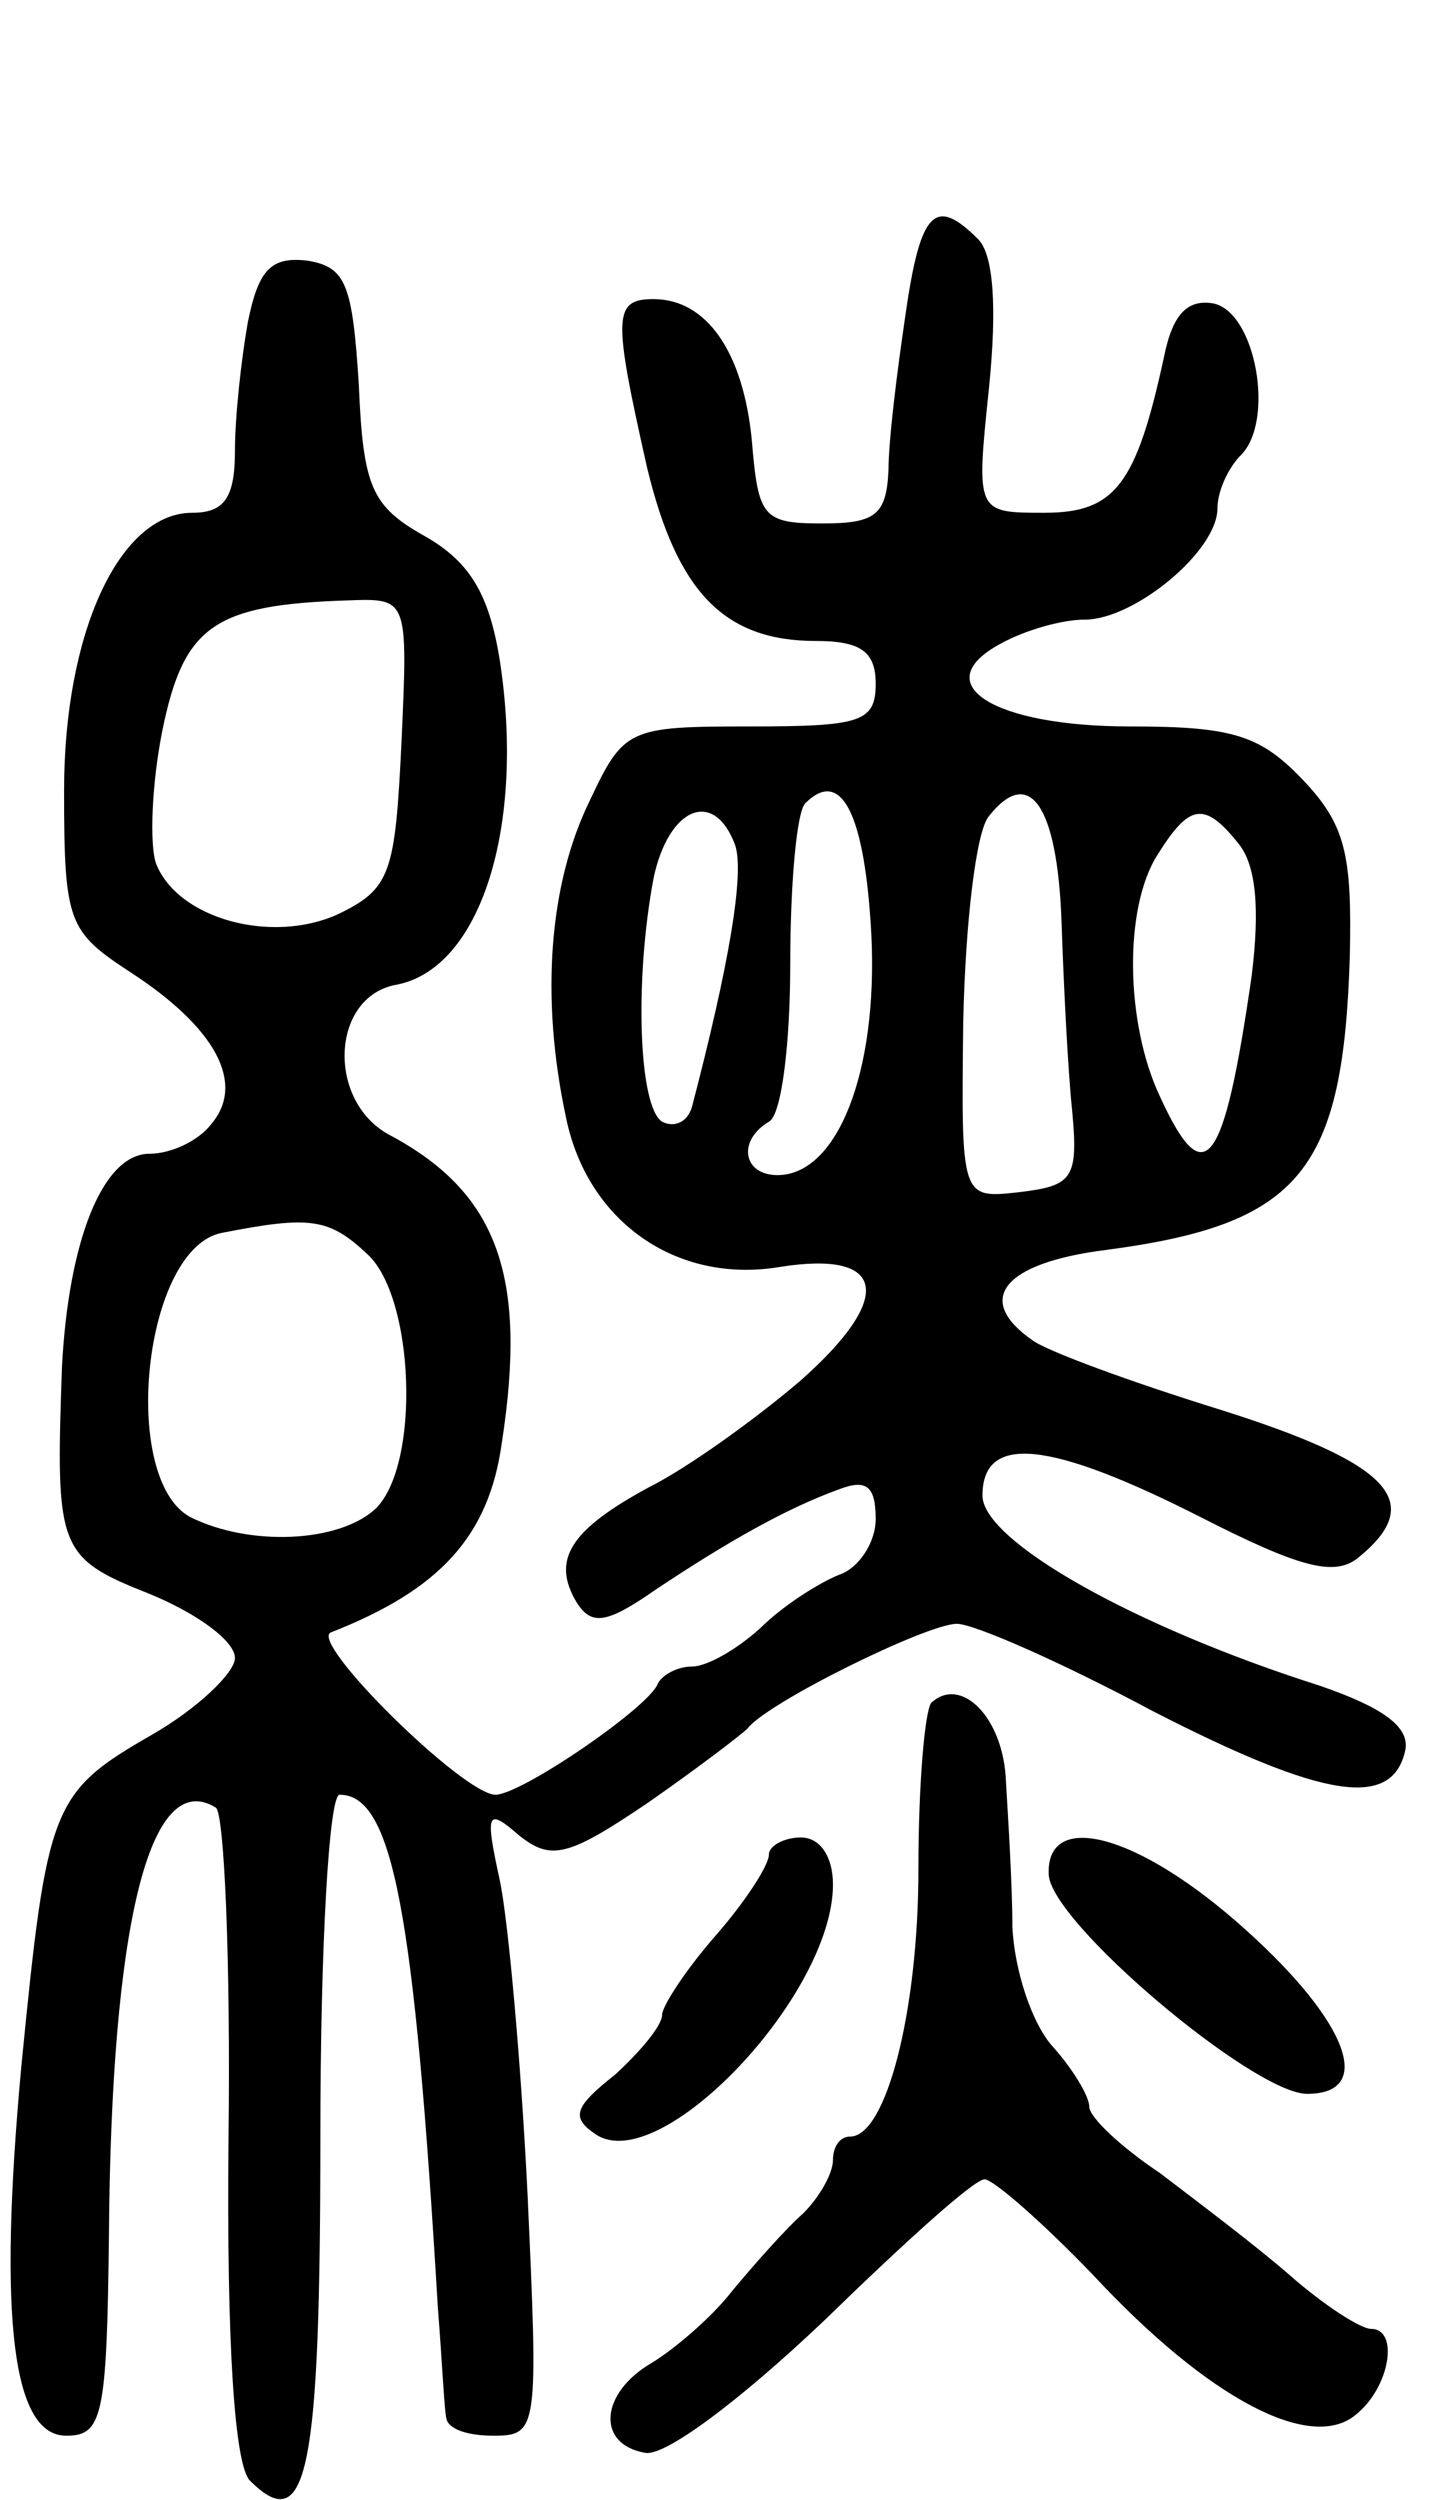 <svg version="1.0" xmlns="http://www.w3.org/2000/svg"
 width="67pt" height="117pt" viewBox="0 0 67 117"
 preserveAspectRatio="xMidYMid meet">
<g transform="translate(0,117) scale(0.1,-0.1)"
fill="#000000" stroke="none">
<path d="M424 1023 c-4 -27 -8 -59 -8 -73 -1 -21 -6 -25 -31 -25 -28 0 -30 3
-33 39 -4 41 -21 66 -46 66 -19 0 -19 -8 -3 -79 14 -58 36 -81 79 -81 21 0 28
-5 28 -20 0 -18 -7 -20 -59 -20 -57 0 -59 -1 -75 -35 -19 -39 -23 -92 -11
-148 10 -49 52 -78 100 -70 50 8 54 -14 10 -53 -21 -18 -53 -41 -71 -50 -37
-20 -46 -34 -34 -54 7 -11 14 -10 37 6 33 22 61 38 86 47 13 5 17 1 17 -14 0
-11 -8 -23 -17 -26 -10 -4 -27 -15 -37 -25 -11 -10 -25 -18 -32 -18 -7 0 -14
-4 -16 -8 -4 -11 -64 -52 -76 -52 -15 0 -88 72 -77 76 51 20 74 45 80 89 12
78 -2 117 -53 144 -29 16 -27 64 3 70 40 7 61 74 49 152 -5 31 -14 46 -35 58
-25 14 -29 23 -31 71 -3 47 -6 55 -24 58 -17 2 -23 -4 -28 -29 -3 -17 -6 -44
-6 -60 0 -22 -5 -29 -20 -29 -34 0 -60 -56 -60 -130 0 -62 2 -66 31 -85 40
-26 54 -52 38 -71 -6 -8 -19 -14 -29 -14 -22 0 -38 -41 -41 -100 -3 -85 -2
-89 41 -106 22 -9 40 -22 40 -30 0 -7 -18 -24 -39 -36 -47 -27 -49 -33 -61
-155 -11 -119 -4 -173 21 -173 17 0 19 9 20 93 1 146 19 220 50 201 4 -2 7
-72 6 -154 -1 -99 3 -154 10 -161 27 -27 33 4 33 162 0 87 4 159 9 159 25 0
35 -55 46 -240 2 -25 3 -48 4 -52 1 -5 10 -8 22 -8 21 0 21 3 16 113 -3 61 -9
128 -13 147 -7 32 -6 34 9 21 15 -12 23 -10 60 15 23 16 44 32 47 35 9 12 84
49 98 49 8 0 49 -18 92 -41 80 -41 112 -46 118 -18 2 11 -11 20 -40 30 -88 28
-158 68 -158 89 0 29 31 26 102 -10 47 -24 63 -28 74 -19 32 26 15 44 -64 69
-42 13 -83 28 -89 33 -27 19 -13 36 35 42 91 12 111 37 114 138 1 47 -2 61
-22 82 -20 21 -33 25 -81 25 -64 0 -96 20 -60 39 11 6 28 11 39 11 23 0 62 32
62 52 0 8 5 19 11 25 16 16 7 67 -13 71 -12 2 -19 -5 -23 -25 -13 -60 -23 -73
-56 -73 -32 0 -32 0 -26 58 4 39 2 63 -5 70 -20 20 -27 14 -34 -35z m-236
-200 c-3 -62 -5 -69 -30 -81 -31 -14 -75 -2 -85 24 -3 9 -2 37 3 62 10 49 24
59 87 61 28 1 28 1 25 -66z m220 -91 c3 -64 -16 -112 -44 -112 -16 0 -19 16
-4 25 6 3 10 37 10 74 0 37 3 71 7 75 17 17 28 -5 31 -62z m89 7 c1 -30 3 -70
5 -89 3 -32 0 -35 -25 -38 -27 -3 -27 -3 -26 80 1 46 6 89 12 96 19 24 32 5
34 -49z m-153 36 c5 -13 -3 -58 -20 -123 -2 -7 -8 -10 -14 -7 -11 7 -13 66 -4
114 7 33 28 42 38 16z m236 0 c8 -10 10 -30 6 -62 -13 -90 -22 -102 -43 -56
-16 34 -17 88 -1 113 15 24 22 25 38 5z m-408 -192 c22 -20 25 -98 4 -119 -17
-16 -59 -18 -87 -4 -33 18 -22 126 15 133 41 8 50 7 68 -10z"/>
<path d="M436 373 c-3 -4 -6 -38 -6 -78 0 -66 -15 -125 -32 -125 -5 0 -8 -5
-8 -11 0 -6 -6 -17 -14 -25 -8 -7 -23 -24 -33 -36 -10 -13 -28 -28 -38 -34
-24 -14 -26 -38 -3 -42 9 -2 44 24 84 62 37 36 70 66 75 66 4 0 27 -20 51 -45
54 -58 102 -83 123 -65 16 13 20 40 7 40 -5 0 -22 11 -38 25 -16 14 -44 35
-61 48 -18 12 -33 26 -33 31 0 5 -8 18 -17 28 -10 11 -18 36 -19 56 0 20 -2
51 -3 68 -1 30 -21 50 -35 37z"/>
<path d="M360 302 c0 -5 -11 -22 -25 -38 -14 -16 -25 -33 -25 -37 0 -5 -10
-17 -22 -28 -19 -15 -21 -20 -9 -28 30 -20 111 65 111 117 0 13 -6 22 -15 22
-8 0 -15 -4 -15 -8z"/>
<path d="M491 293 c0 -22 96 -103 121 -103 32 0 19 34 -29 77 -50 45 -93 56
-92 26z"/>
</g>
</svg>
